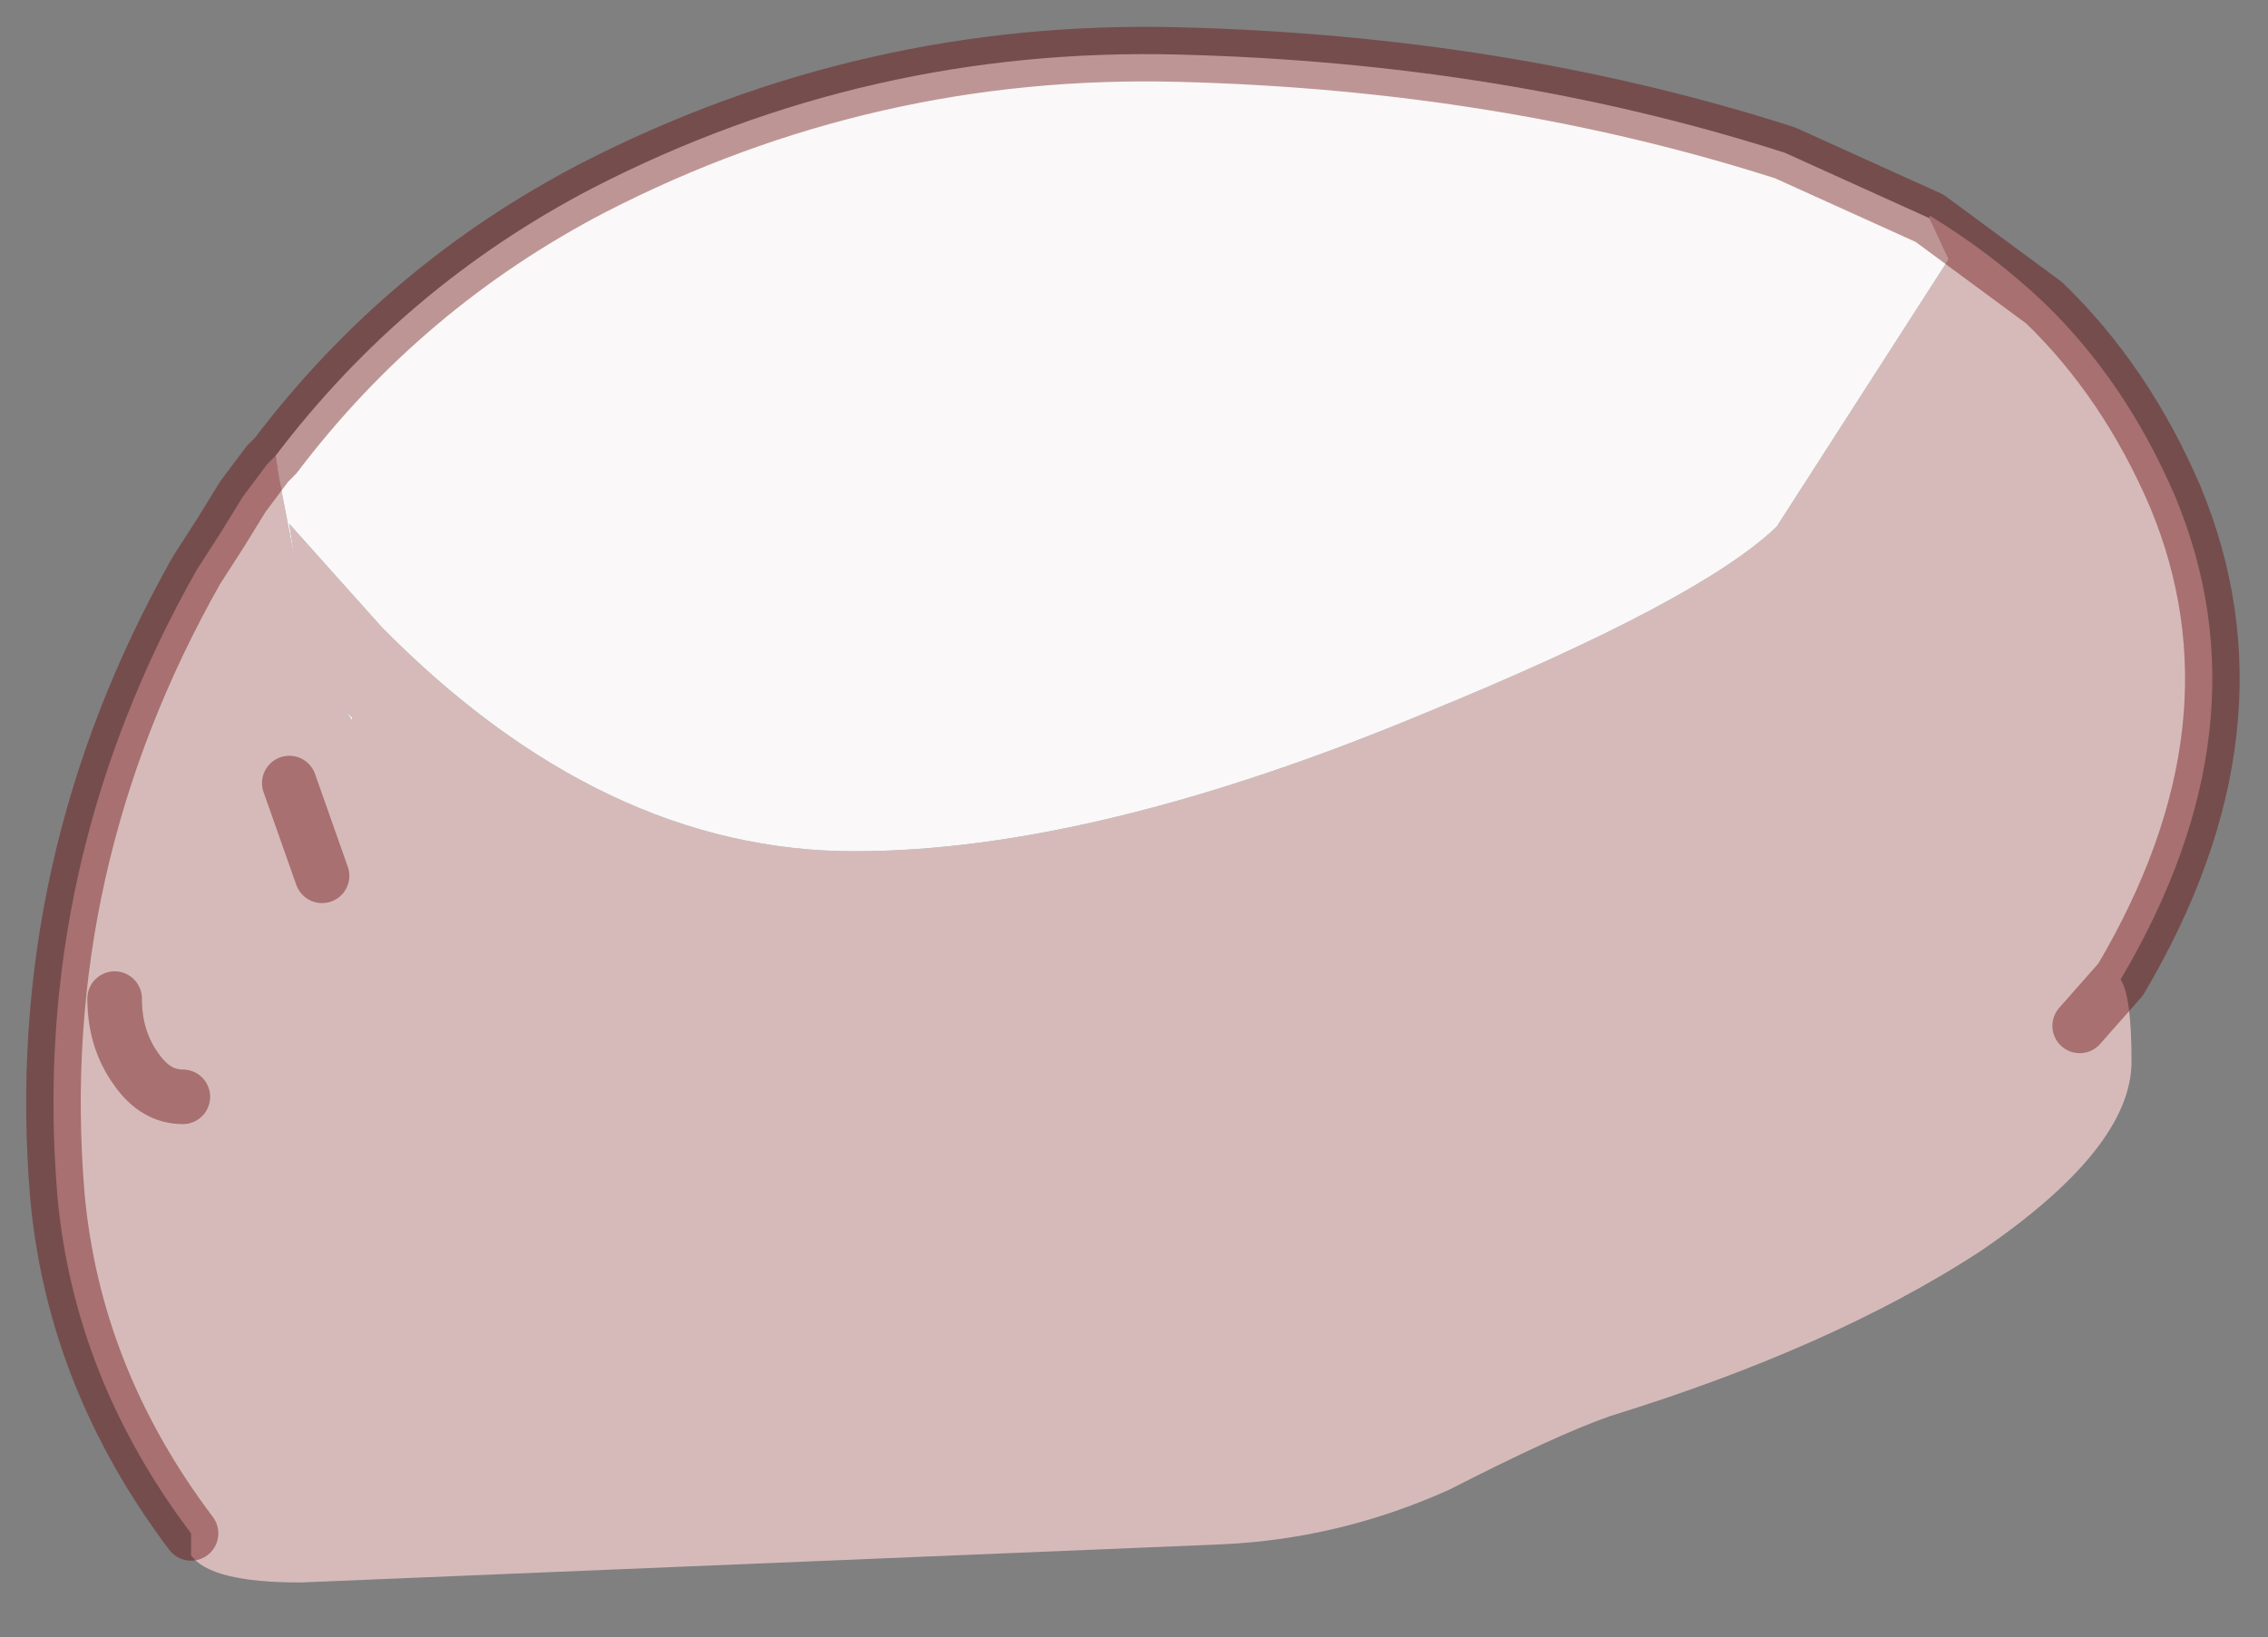 <?xml version="1.0" encoding="UTF-8" standalone="no"?>
<svg xmlns:xlink="http://www.w3.org/1999/xlink" height="30px" width="41.55px" xmlns="http://www.w3.org/2000/svg">
  <rect width="100%" height="100%" fill="#808080" stroke="none"/>
  <g transform="matrix(1.0, 0.0, 0.0, 1.0, 20.8, 15)">
    <path d="M-15.75 -6.65 L-15.7 -6.3 -15.4 -4.75 -15.5 -5.4 -13.8 -3.5 Q-9.75 0.6 -5.15 0.6 -0.75 0.6 5.35 -1.95 10.35 -4.0 11.75 -5.35 L14.9 -10.25 14.55 -11.0 16.65 -9.45 14.55 -11.0 14.55 -11.05 Q15.7 -10.35 16.65 -9.45 18.15 -8.0 19.05 -5.9 20.8 -1.7 18.05 2.95 18.25 3.25 18.25 4.45 18.25 6.05 15.45 7.95 12.75 9.7 8.7 10.95 7.7 11.3 5.75 12.3 3.75 13.2 1.6 13.3 L-15.3 14.0 Q-16.95 14.0 -17.3 13.5 L-17.3 13.1 Q-19.45 10.25 -19.75 6.9 -20.25 0.85 -17.2 -4.55 L-16.75 -5.25 -16.35 -5.9 -16.75 -5.25 -16.35 -5.9 -15.9 -6.5 -15.75 -6.65 M17.3 3.8 L18.05 2.95 17.3 3.8 M-14.45 -1.95 L-14.35 -1.8 -14.35 -1.85 -14.45 -1.95 M-15.5 -0.65 L-14.9 1.05 -15.5 -0.65 M-18.7 3.3 Q-18.7 4.05 -18.3 4.6 -17.95 5.1 -17.45 5.1 -17.95 5.1 -18.3 4.6 -18.7 4.05 -18.7 3.3" fill="#d6baba" fill-rule="evenodd" stroke="none"/>
    <path d="M14.55 -11.0 L14.9 -10.25 11.75 -5.35 Q10.35 -4.0 5.35 -1.95 -0.75 0.6 -5.15 0.6 -9.75 0.6 -13.8 -3.5 L-15.5 -5.4 -15.4 -4.75 -15.7 -6.3 -15.75 -6.65 Q-13.4 -9.75 -9.95 -11.55 -4.9 -14.15 0.8 -14.0 6.75 -13.85 11.9 -12.2 L14.55 -11.0 M-14.45 -1.95 L-14.35 -1.85 -14.35 -1.8 -14.45 -1.95" fill="#faf8f8" fill-rule="evenodd" stroke="none"/>
    <path d="M-15.75 -6.65 L-15.9 -6.5 -16.35 -5.9 -16.75 -5.25 -17.2 -4.55 Q-20.25 0.85 -19.75 6.9 -19.45 10.25 -17.3 13.1 M18.05 2.95 L17.3 3.8 M16.65 -9.45 L14.55 -11.0 11.9 -12.2 Q6.75 -13.85 0.8 -14.0 -4.9 -14.15 -9.95 -11.55 -13.4 -9.75 -15.75 -6.65 M16.65 -9.45 Q18.15 -8.0 19.05 -5.9 20.8 -1.7 18.05 2.95 M-17.45 5.1 Q-17.95 5.1 -18.3 4.6 -18.7 4.05 -18.7 3.3 M-14.9 1.05 L-15.5 -0.65" fill="none" stroke="#660000" stroke-linecap="round" stroke-linejoin="round" stroke-opacity="0.4" stroke-width="1"/>
  </g>
</svg>